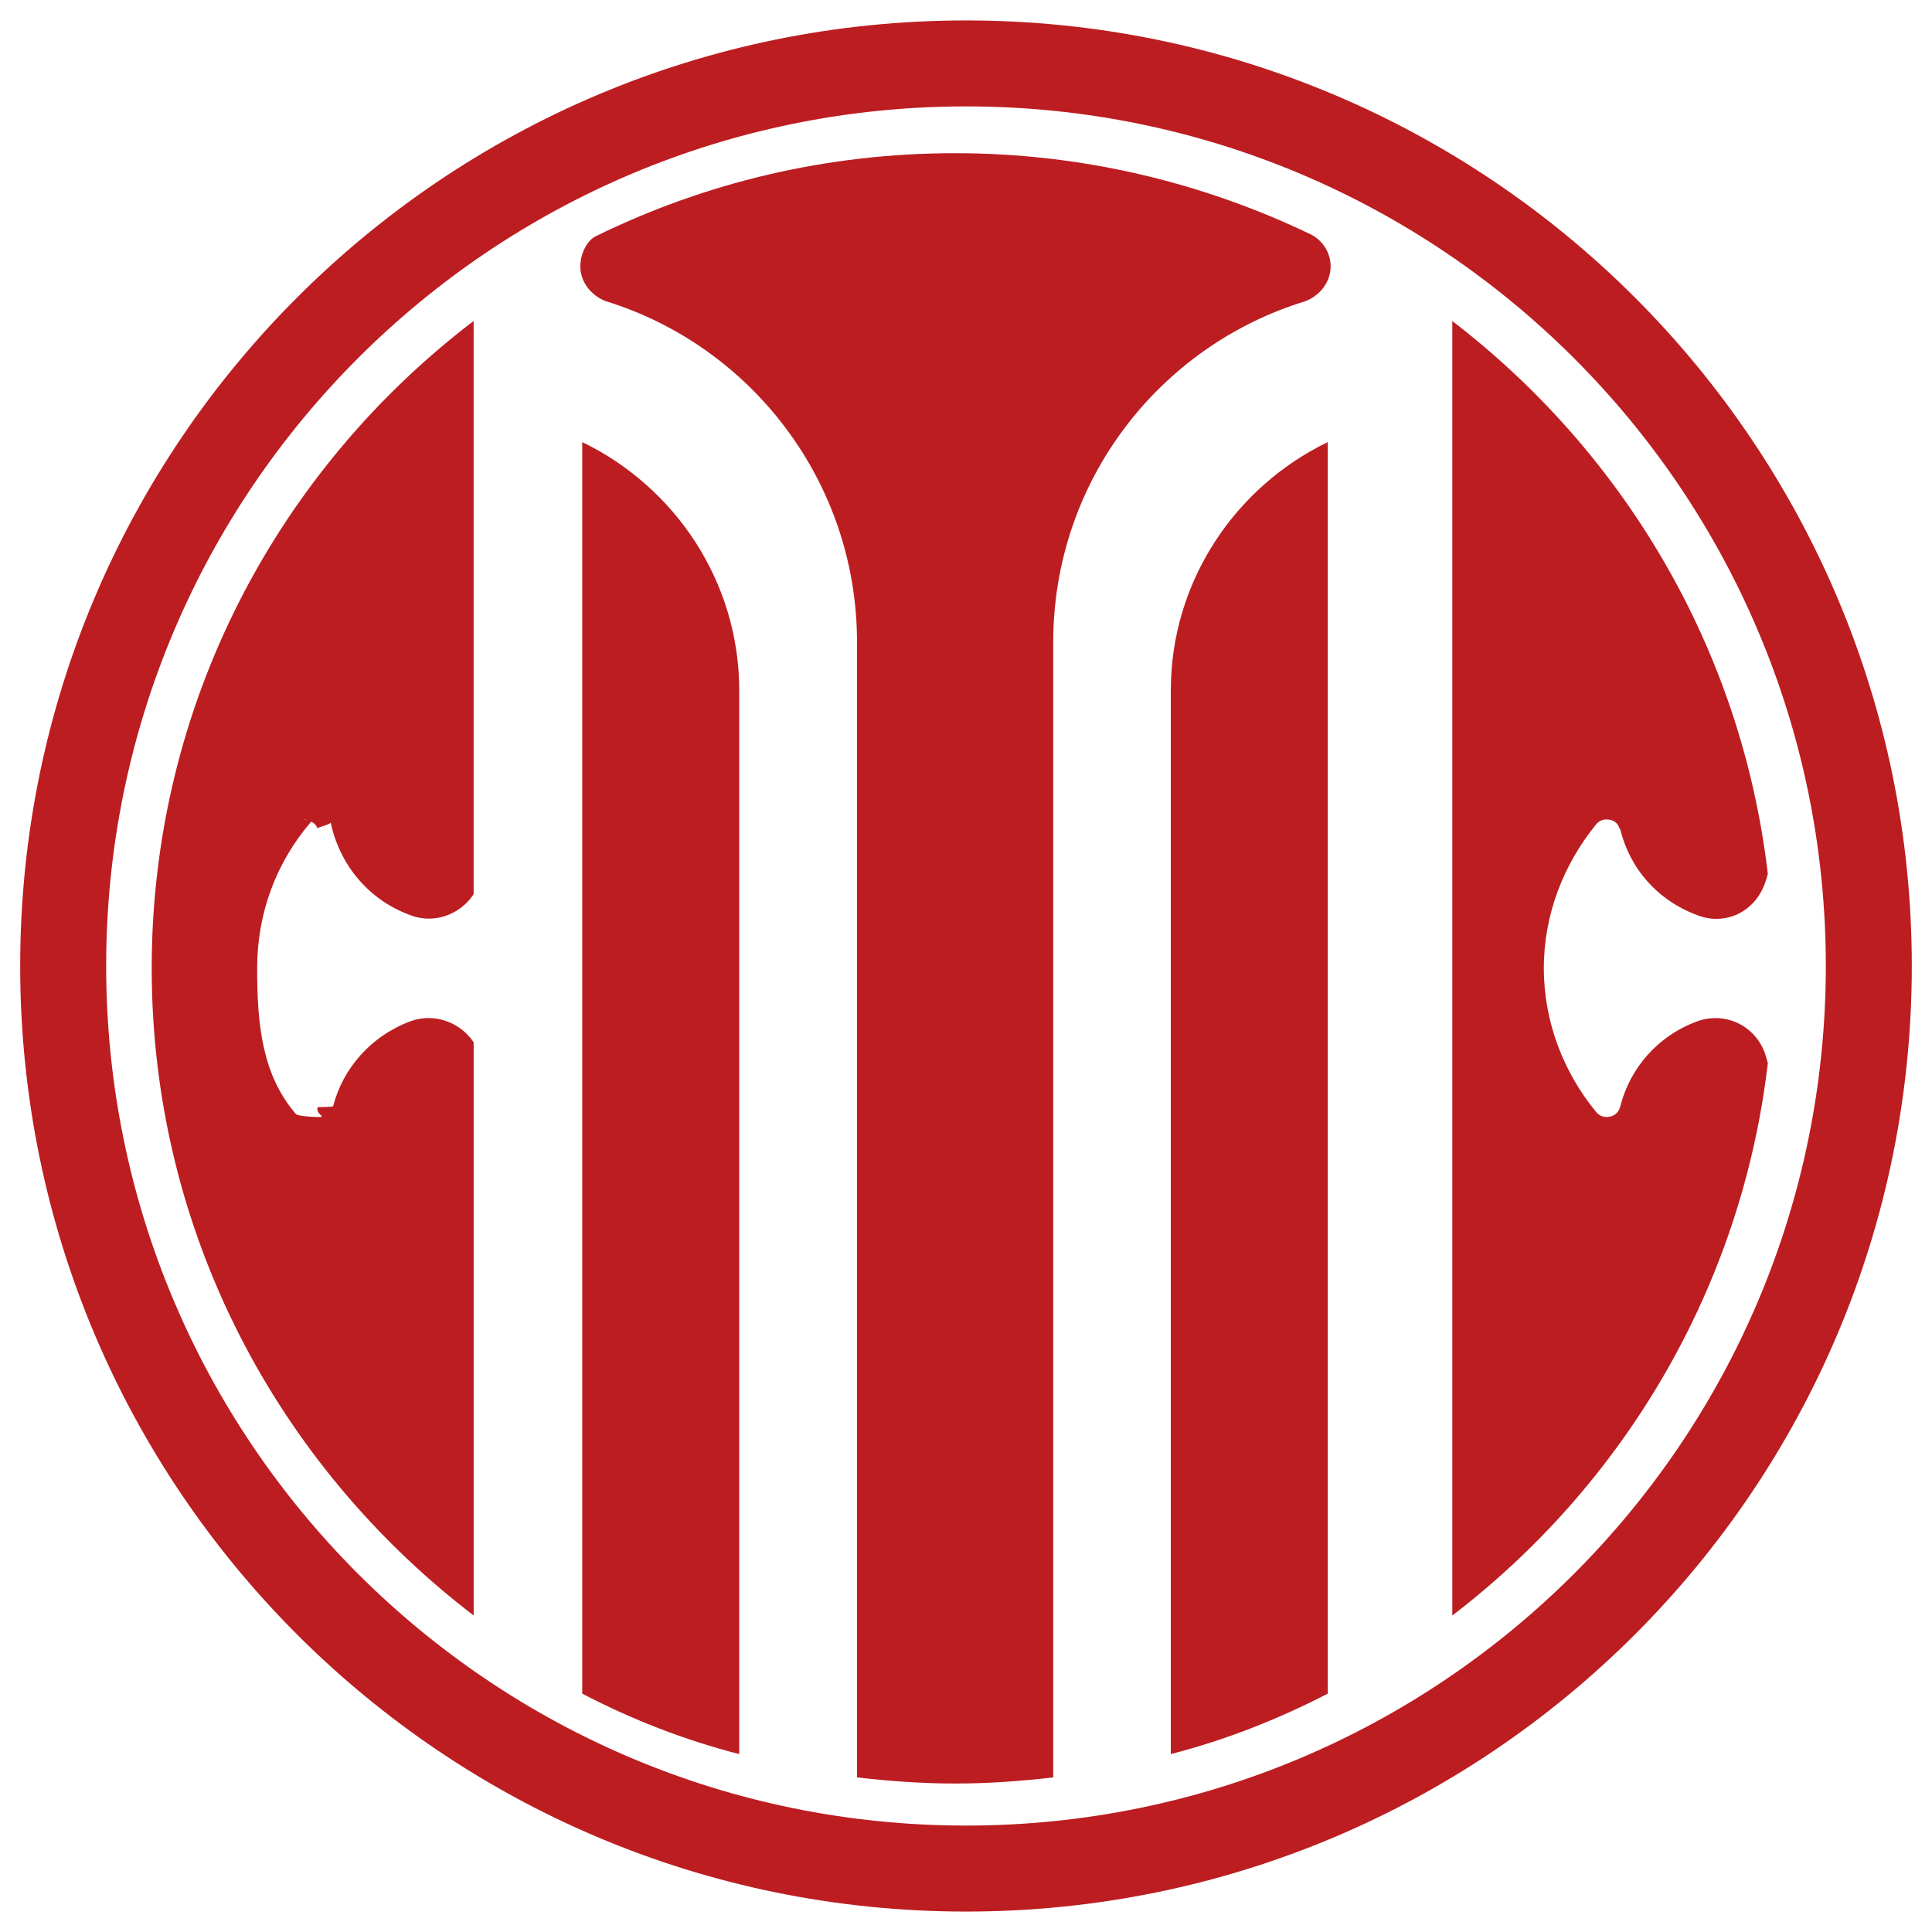 <?xml version="1.0" standalone="no"?><!DOCTYPE svg PUBLIC "-//W3C//DTD SVG 1.1//EN" "http://www.w3.org/Graphics/SVG/1.1/DTD/svg11.dtd"><svg t="1490942092394" class="icon" style="" viewBox="0 0 1024 1024" version="1.1" xmlns="http://www.w3.org/2000/svg" p-id="3653" xmlns:xlink="http://www.w3.org/1999/xlink" width="36" height="36"><defs><style type="text/css"></style></defs><path d="M512 10.833c-276.865 0-501.3 224.372-501.3 501.167s224.436 501.167 501.3 501.167 501.295-224.372 501.295-501.167c0-276.801-224.43-501.167-501.295-501.167zM512 967.589c-251.699 0-455.724-203.966-455.724-455.589 0-251.612 204.030-455.606 455.724-455.606s455.724 204 455.724 455.606c0 251.623-204.030 455.589-455.724 455.589zM308.594 234.32v663.353c26.174 13.614 53.809 24.49 83.217 32.039v-563.739c-0.006-57.799-34.149-107.968-83.217-131.654zM80.405 513.171c0 139.815 66.847 263.724 170.644 343.059v-303.802c-7.153-10.672-20.849-15.694-33.338-11.196-21.147 7.851-36.054 25.153-41.11 45.011 0 0.554-8.243 0.554-8.243 0.554-1.183 3.682 4.613 5.26 1.008 5.26-1.799 0-11.465-0.273-12.572-1.66-18-20.815-20.499-47.878-20.499-77.193 0-29.529 10.31-56.268 28.317-77.332 0.39-0.222 0.269-0.426-0.046-0.601 1.753 0.804 3.174 2.058 3.803 3.997v-0.093c-0.349-0.851 7.293-2.102 6.858-3.385 4.625 22.096 19.754 41.151 42.491 49.354 12.495 4.707 26.203-0.379 33.321-11.214v-303.807c-103.786 79.056-170.633 203.19-170.633 343.046zM161.542 434.323c0.534 0 0.821 0.315 1.293 0.41-1.119-0.269-2.144-0.41-1.293-0.41zM620.557 365.974v563.731c29.25-7.549 56.752-18.426 83.194-32.046v-663.341c-49.021 23.686-83.194 73.854-83.194 131.654zM694.207 123.98c-57.042-27.292-120.771-42.782-187.945-42.782-0.063 0-0.138 0-0.212 0-68.284 0-132.869 15.83-190.289 44.020-3.713 1.662-8.18 8.187-8.18 16.015 0 8.243 5.78 15.497 13.503 18.398 77.175 23.785 133.157 95.886 133.157 180.751v601.667c16.959 1.98 34.567 3.257 52.021 3.257 17.71 0 35.017-1.276 51.973-3.257v-601.645c0-85.004 55.913-156.955 133.542-180.734 7.771-2.907 13.481-10.172 13.481-18.414 0-0.001 0-0.002 0-0.004 0-7.614-4.473-14.185-10.935-17.225zM899.815 541.22c-21.413 7.847-36.064 25.154-41.126 45.554-0.944 3.269-3.694 5.255-7.043 5.255-2.529 0-4.323-0.978-5.78-2.809-17.021-20.686-27.6-47.408-27.6-76.034 0-28.742 10.579-55.131 27.6-76.114 1.279-1.671 3.275-2.737 5.519-2.737 0.092 0 0.183 0.002 0.273 0.005 3.335 0 5.929 1.772 6.686 4.835l0.345 0.099c5.056 20.955 19.713 37.994 41.15 45.875 14.662 5.603 30.164-1.863 35.535-16.8 0.607-1.55 1.085-3.349 1.614-5.132-13.957-119.342-76.493-223.453-167.235-293.049v686.1c90.742-69.439 153.278-173.691 167.235-292.774-0.534-1.865-1.047-3.839-1.614-5.465-5.393-14.545-20.867-21.886-35.557-16.812z" fill="#BC1D21" p-id="3654"></path></svg>
